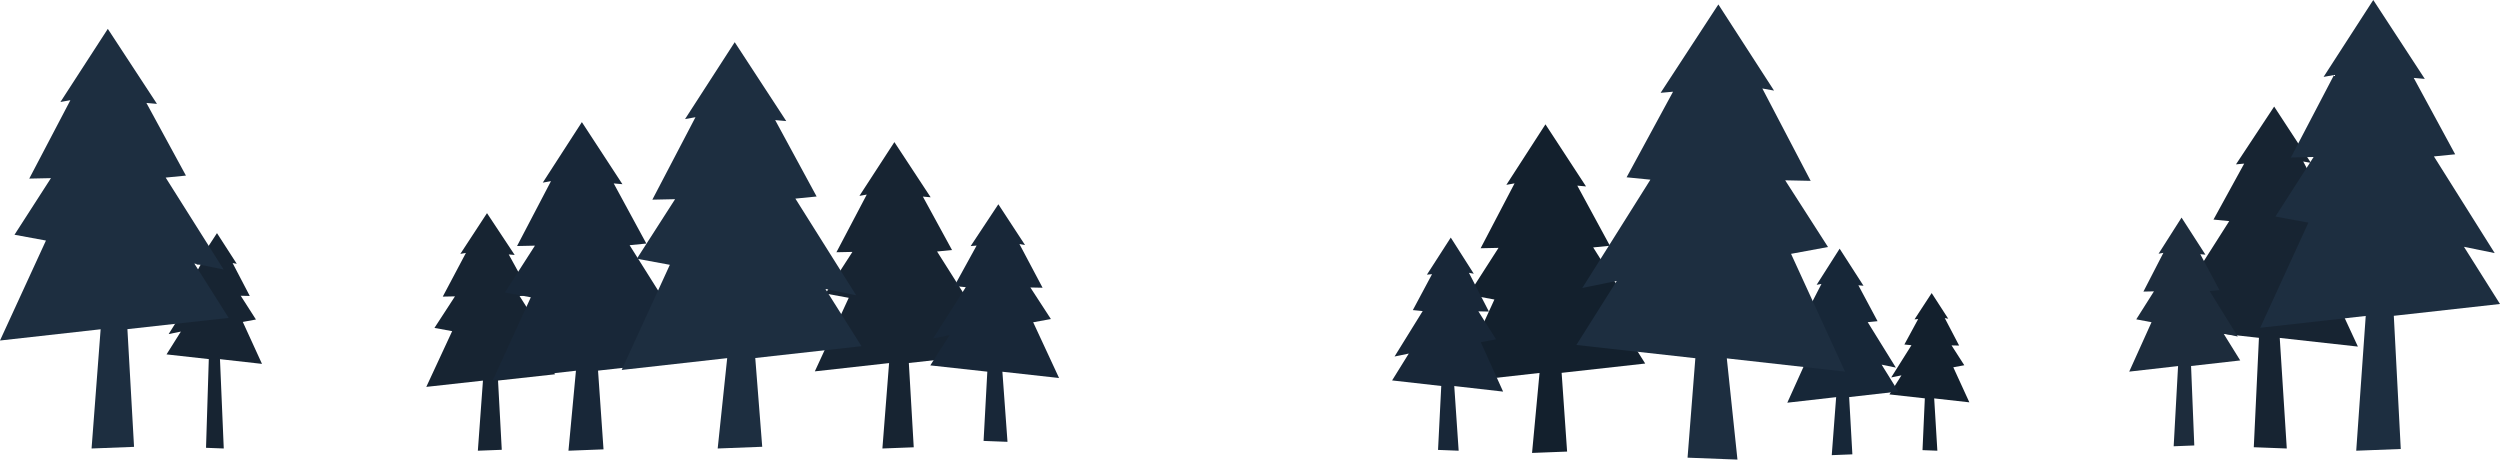 
<svg width="1126px" height="207px" viewBox="0 0 1126 207" version="1.1" xmlns="http://www.w3.org/2000/svg" xmlns:xlink="http://www.w3.org/1999/xlink">
    <title>trees</title>
    <desc>Created with Sketch.</desc>
    <defs></defs>
    <g id="iOS" stroke="none" stroke-width="1" fill="none" fill-rule="evenodd">
        <g id="trees">
            <g id="Group-3">
                <polygon id="Path-12-Copy-7" fill="#172432" points="215.224 203 217.523 171.429 192 174.252 203.654 149.15 195.676 147.695 204.92 133.48 199.421 133.596 209.853 113.909 207.328 114.359 219.345 96 231.811 114.836 229.131 114.599 239.157 132.84 234.017 133.343 248.718 156.422 241.284 154.924 250 168.573 224.315 171.396 225.997 202.59"></polygon>
                <polygon id="Path-12-Copy-12" fill="#172432" transform="translate(96.5, 153.5) scale(-1, 1) translate(-96.5, -153.5) " points="92.218 202 93.922 161.766 75 163.89 83.64 144.999 77.725 143.904 84.579 133.206 80.502 133.294 88.236 118.478 86.364 118.816 95.273 105 104.515 119.176 102.528 118.997 109.961 132.725 106.15 133.104 117.05 150.472 111.538 149.345 118 159.617 98.957 161.741 100.205 201.691"></polygon>
                <polygon id="Path-12-Copy-4" fill="#13202D" points="690.035 204 693.404 167.977 656 172.167 673.079 134.903 661.387 132.743 674.934 111.64 666.875 111.812 682.163 82.587 678.463 83.254 696.074 56 714.344 83.963 710.416 83.611 725.11 110.691 717.576 111.437 739.122 145.699 728.226 143.474 741 163.737 703.358 167.928 705.823 203.391"></polygon>
                <polygon id="Path-12-Copy-11" fill="#1D2E40" points="41.242 202 45.325 148.305 0 153.369 20.696 108.341 6.528 105.731 22.944 80.232 13.178 80.44 31.704 45.125 27.22 45.932 48.561 13 70.699 46.788 65.94 46.364 83.745 79.085 74.616 79.987 100.724 121.386 87.521 118.698 103 143.183 57.386 148.246 60.374 201.264"></polygon>
                <polygon id="Path-12-Copy-9" fill="#172432" transform="translate(1022, 125) scale(-1, 1) translate(-1022, -125) " points="1014.033 202 1017.204 152.2 982 156.1 998.075 121.423 987.07 119.413 999.821 99.776 992.235 99.936 1006.624 72.74 1003.142 73.362 1019.717 48 1036.912 74.021 1033.215 73.694 1047.044 98.893 1039.954 99.587 1060.232 131.47 1049.977 129.4 1062 148.256 1026.572 152.155 1028.893 201.433"></polygon>
                <polygon id="Path-12-Copy-6" fill="#13202D" transform="translate(869, 167.5) scale(-1, 1) translate(-869, -167.5) " points="865.415 203 866.842 179.435 851 181.21 858.234 165.424 853.282 164.509 859.019 155.57 855.606 155.643 862.081 143.262 860.514 143.545 867.973 132 875.71 143.845 874.047 143.696 880.27 155.168 877.079 155.484 886.205 169.997 881.59 169.055 887 177.639 871.057 179.414 872.102 202.742"></polygon>
                <polygon id="Path-12-Copy-3" fill="#172738" points="825.021 205 827.002 178.875 805 181.378 815.047 159.123 808.169 157.832 816.138 145.229 811.397 145.332 820.39 127.878 818.214 128.277 828.573 112 839.32 128.7 837.01 128.49 845.653 144.663 841.221 145.108 853.895 165.57 847.486 164.242 855 176.343 832.857 178.846 834.308 204.636"></polygon>
                <polygon id="Path-12-Copy-13" fill="#1D2C3C" points="979.021 201 981.002 164.875 959 167.378 969.047 145.123 962.169 143.832 970.138 131.229 965.397 131.332 974.39 113.878 972.214 114.277 982.573 98 993.32 114.7 991.01 114.49 999.653 130.663 995.221 131.108 1007.895 151.57 1001.486 150.242 1009 162.343 986.857 164.846 988.308 200.636"></polygon>
                <polygon id="Path-12-Copy-2" fill="#182738" points="256.035 203 259.404 166.977 222 171.167 239.079 133.903 227.387 131.743 240.934 110.64 232.875 110.812 248.163 81.587 244.463 82.254 262.074 55 280.344 82.963 276.416 82.611 291.11 109.691 283.576 110.437 305.122 144.699 294.226 142.474 307 162.737 269.358 166.928 271.823 202.391"></polygon>
                <polygon id="Path-12-Copy" fill="#172432" points="397.431 202 400.444 163.535 367 167.26 382.271 134.136 371.817 132.216 383.93 113.458 376.724 113.611 390.393 87.632 387.085 88.226 402.831 64 419.167 88.856 415.655 88.543 428.792 112.614 422.057 113.278 441.321 143.732 431.579 141.755 443 159.767 409.343 163.491 411.548 201.459"></polygon>
                <polygon id="Path-12-Copy-10" fill="#1D2E40" points="1061.245 203 1065.525 142.304 1018 147.63 1039.701 100.272 1024.845 97.527 1042.058 70.709 1031.818 70.928 1051.243 33.787 1046.541 34.636 1068.918 1.13686838e-13 1092.131 35.536 1087.141 35.089 1105.81 69.503 1096.238 70.452 1123.614 113.992 1109.77 111.165 1126 136.916 1078.172 142.241 1081.305 202.226"></polygon>
                <polygon id="Path-12-Copy-5" fill="#1D2E40" transform="translate(770.5, 104.5) scale(-1, 1) translate(-770.5, -104.5) " points="758.45 207 763.246 161.411 710 167.377 734.313 114.327 717.669 111.252 736.954 81.21 725.481 81.455 747.244 39.849 741.977 40.8 767.047 2 793.055 41.808 787.463 41.308 808.38 79.858 797.656 80.921 828.326 129.696 812.816 126.529 831 155.376 777.415 161.341 780.925 206.133"></polygon>
                <polygon id="Path-12" fill="#1D2E40" points="323.245 202 327.525 161.304 280 166.63 301.701 119.272 286.845 116.527 304.058 89.709 293.818 89.928 313.243 52.787 308.541 53.636 330.918 19 354.131 54.536 349.141 54.089 367.81 88.503 358.238 89.452 385.614 132.992 371.77 130.165 388 155.916 340.172 161.241 343.305 201.226"></polygon>
                <polygon id="Path-12-Copy-14" fill="#182738" transform="translate(448, 145.5) scale(-1, 1) translate(-448, -145.5) " points="442.224 199 444.523 167.429 419 170.252 430.654 145.15 422.676 143.695 431.92 129.48 426.421 129.596 436.853 109.909 434.328 110.359 446.345 92 458.811 110.836 456.131 110.599 466.157 128.84 461.017 129.343 475.718 152.422 468.284 150.924 477 164.573 451.315 167.396 452.997 198.59"></polygon>
                <polygon id="Path-12-Copy-8" fill="#182738" transform="translate(652, 155) scale(-1, 1) translate(-652, -155) " points="647.021 203 649.002 173.875 627 176.378 637.047 154.123 630.169 152.832 638.138 140.229 633.397 140.332 642.39 122.878 640.214 123.277 650.573 107 661.32 123.7 659.01 123.49 667.653 139.663 663.221 140.108 675.895 160.57 669.486 159.242 677 171.343 654.857 173.846 656.308 202.636"></polygon>
            </g>
        </g>
    </g>
</svg>